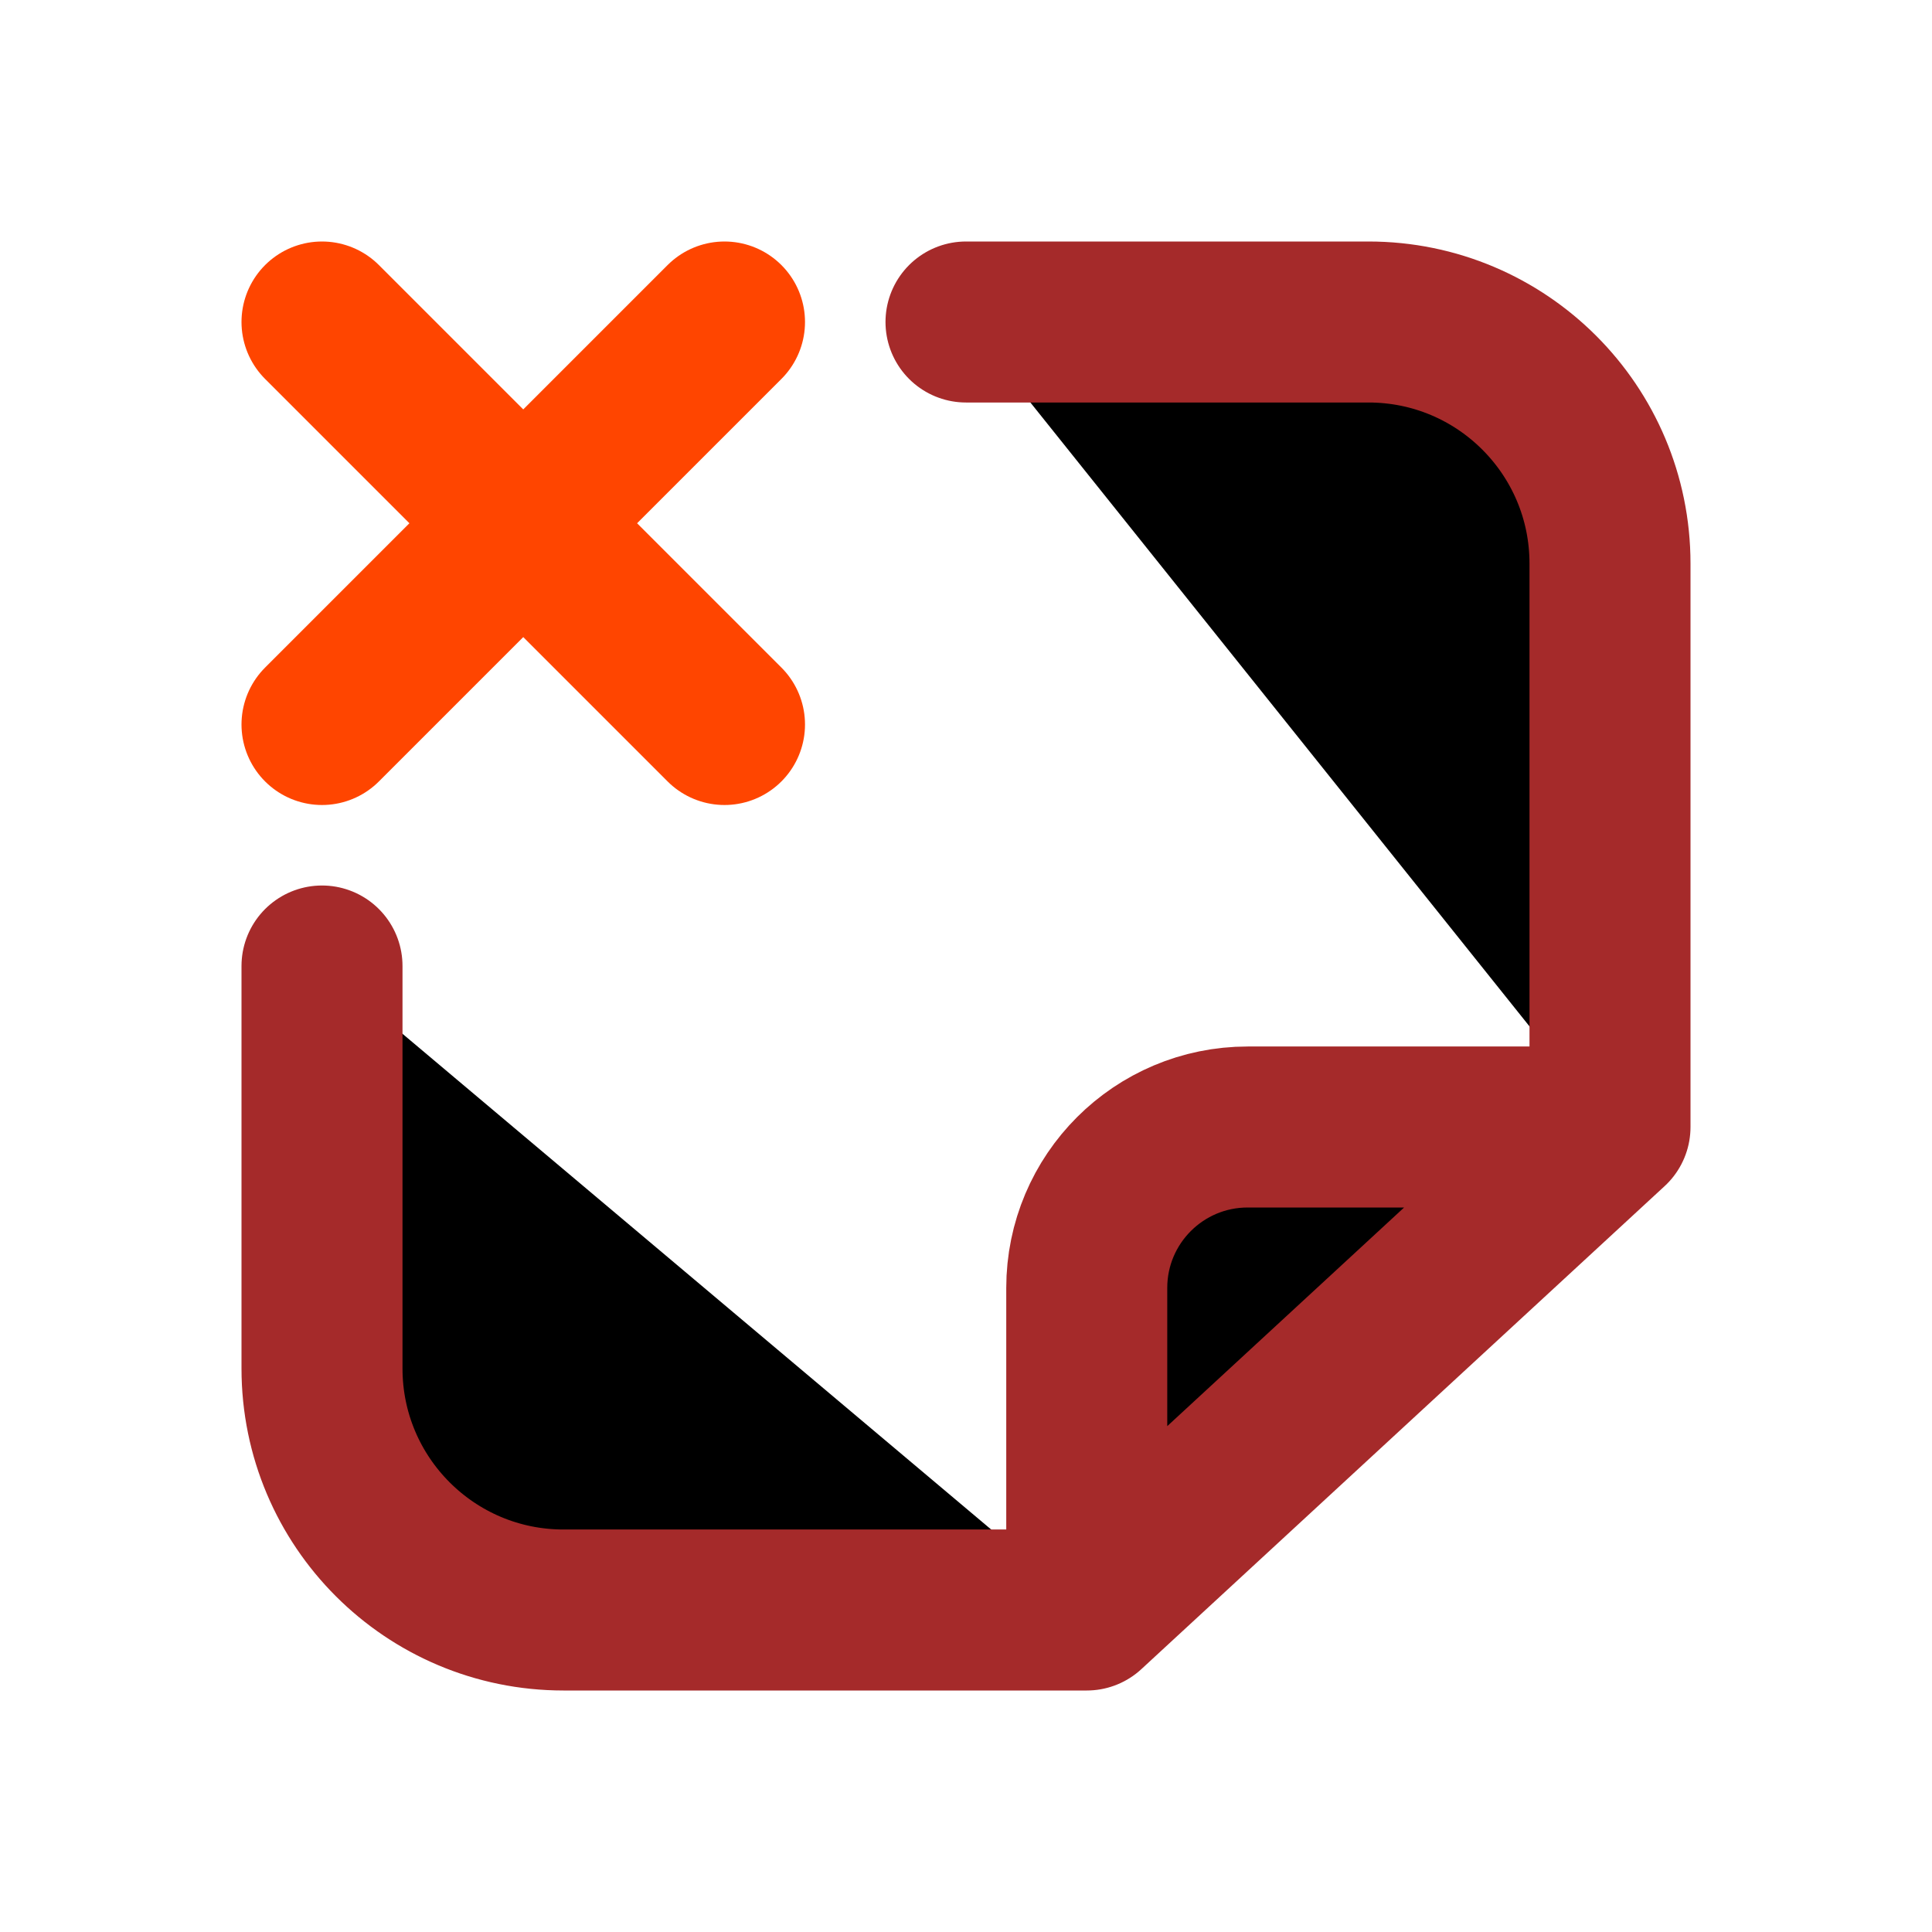 <?xml version="1.0" encoding="utf-8"?><!-- Uploaded to: SVG Repo, www.svgrepo.com, Generator: SVG Repo Mixer Tools -->
<svg  width="800px" height="800px" viewBox="0 0 24 24"  xmlns="http://www.w3.org/2000/svg">
<path d="M20 14V7C20 5.343 18.657 4 17 4H12M20 14L13.5 20M20 14H15.5C14.395 14 13.5 14.895 13.5 16V20M13.5 20H7C5.343 20 4 18.657 4 17V12" stroke="brown" stroke-width="2" stroke-linecap="round" stroke-linejoin="round"/>
<path  d="M4 4L6.5 6.5M9 9L6.5 6.5M6.5 6.5L9 4M6.5 6.5L4 9" stroke="orangered" stroke-width="2" stroke-linecap="round" stroke-linejoin="round"/>
</svg>